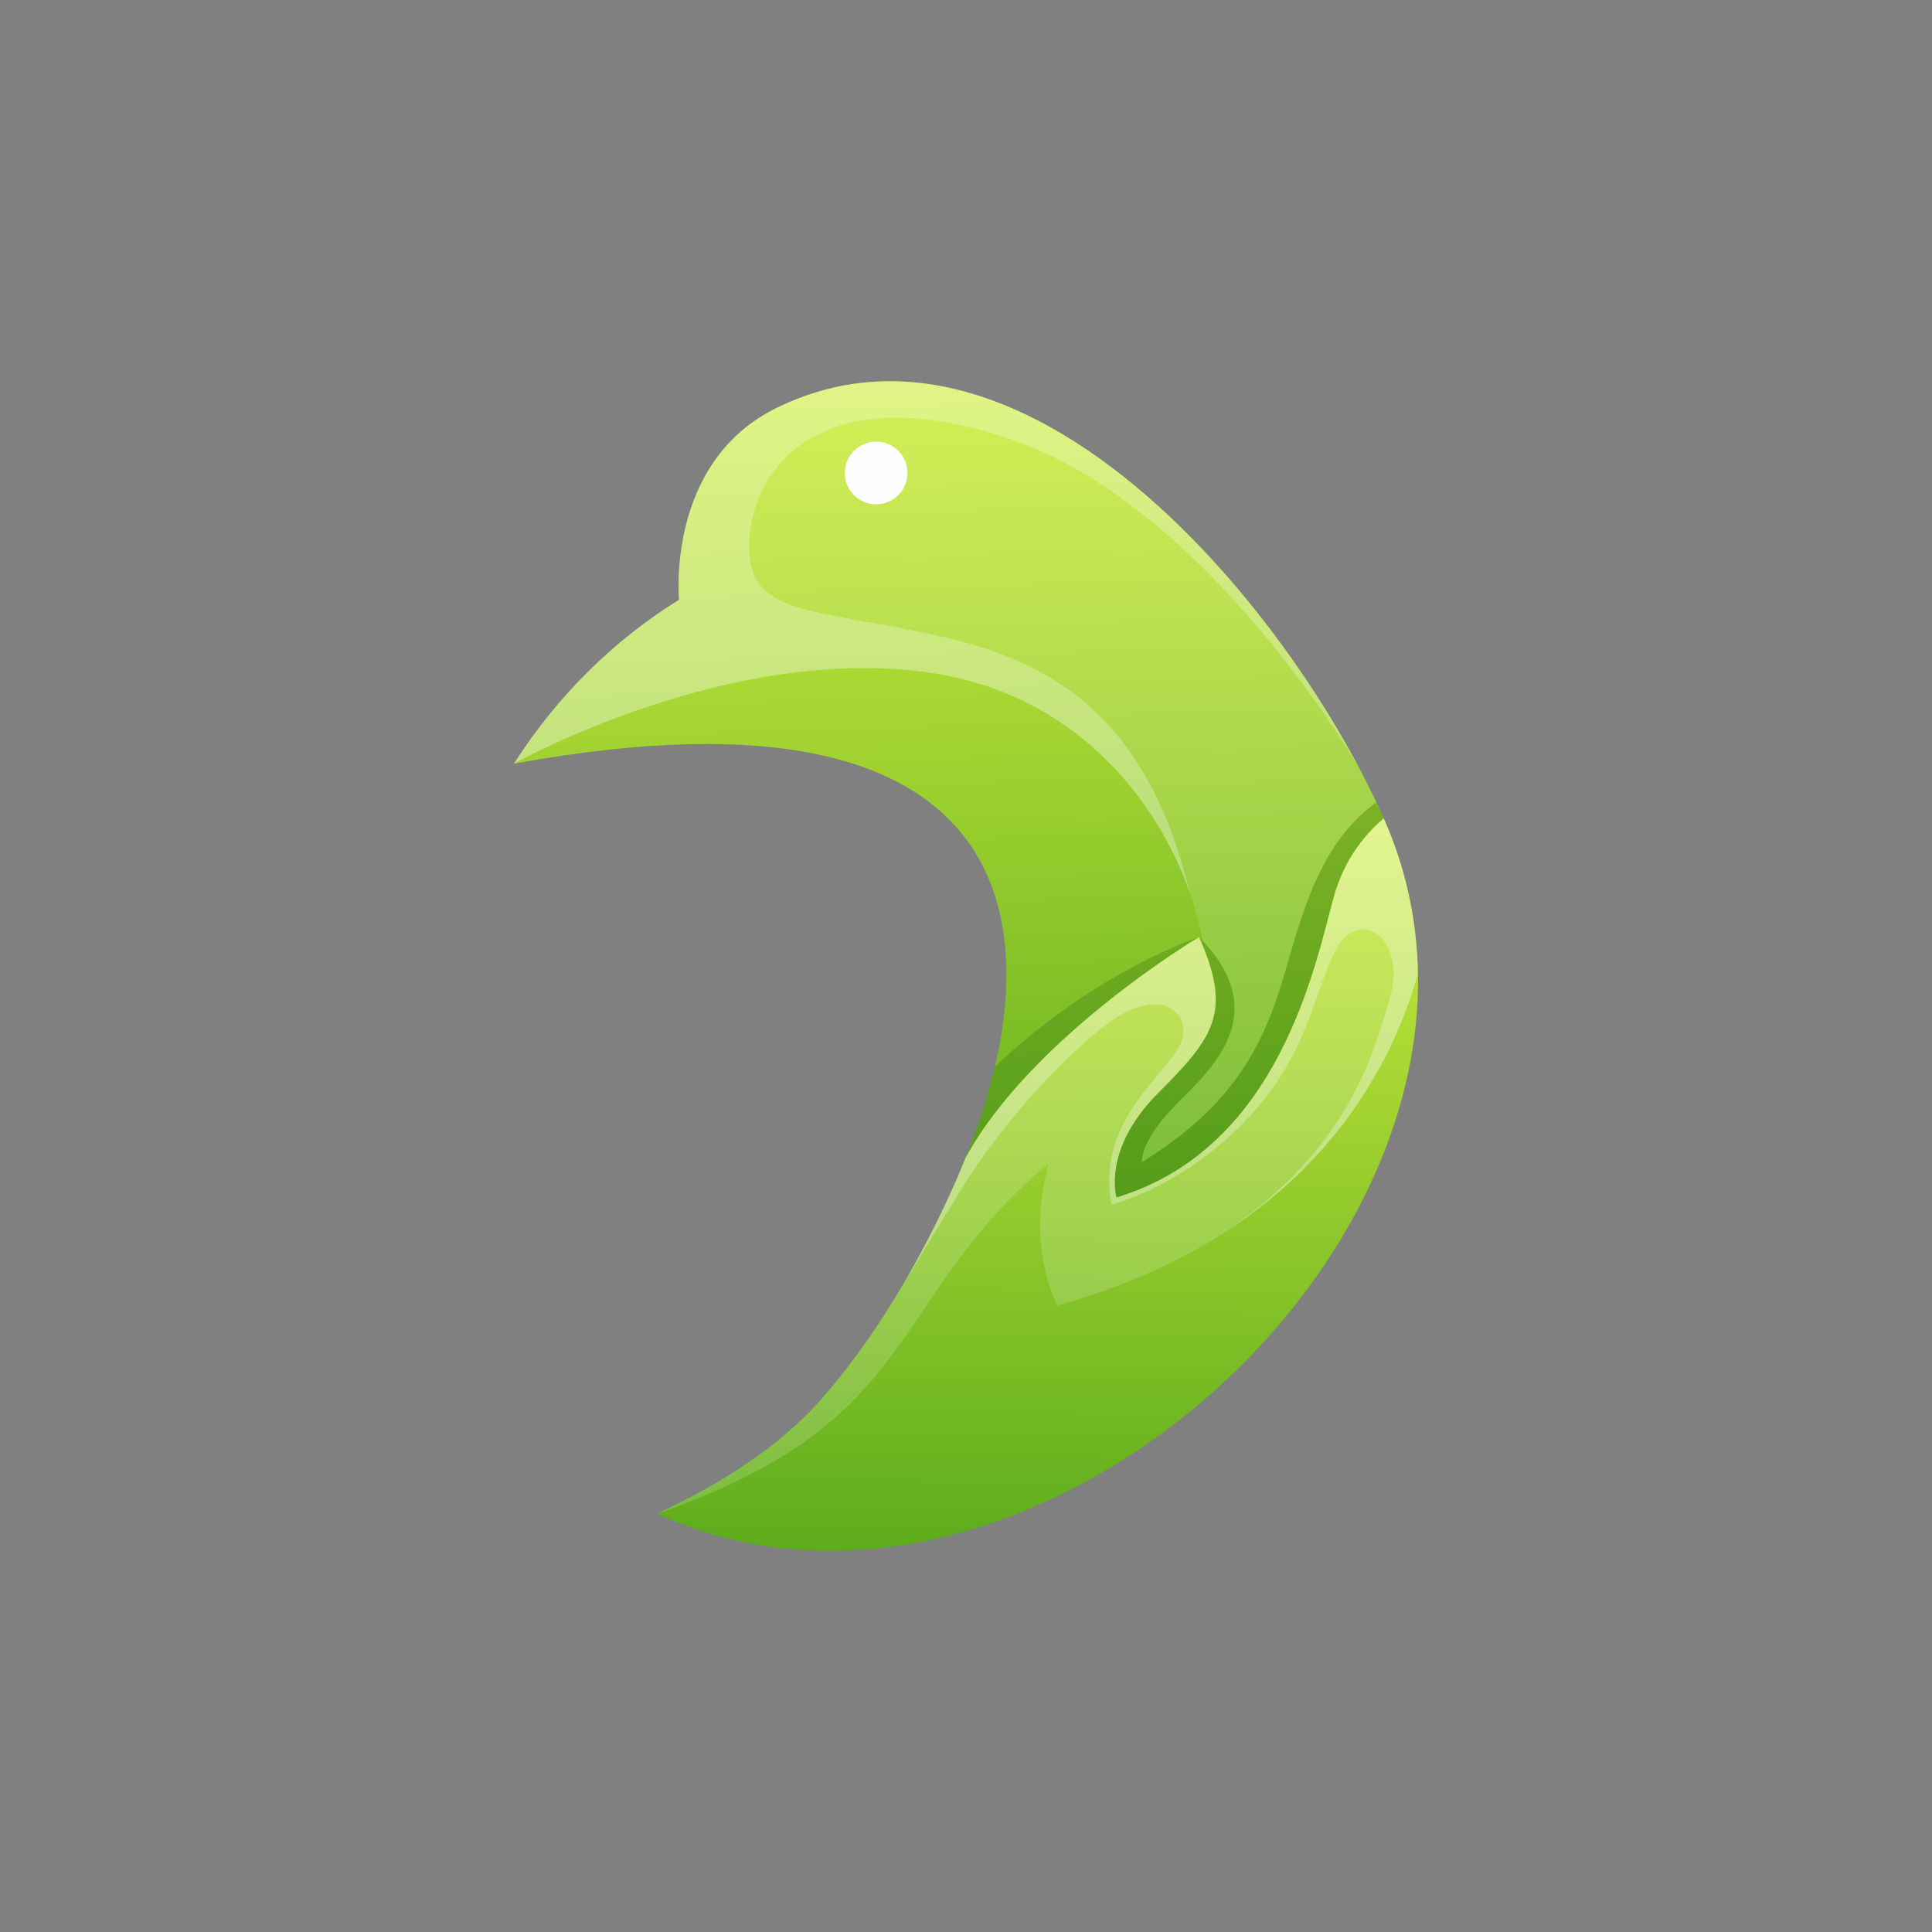 <svg xmlns="http://www.w3.org/2000/svg" xmlns:xlink="http://www.w3.org/1999/xlink" viewBox="0 0 4000 4000"><rect x="0" y="0" width="4000" height="4000" fill="#808080" stroke="none"/><defs><clipPath id="a" transform="translate(0 0)"><path d="M1064.1,1581.15c91.49-143.27,209.29-257.37,342-339.46l-.09,0S1377.73,956.45,1609,844c522.15-254,1076,435.45,1259,857.89l-18.23,39.83-39.06,67.18-35.94,129.69-42.19,134.38-67.19,162.5-89,87.5L2456,2490.11l-156.25,57.81-57.82-37.5,28.13-131.25L2415.37,2187l48.44-78.12-29.69-64.07-148.43,123.44-134.38,120.31-118,115.24-43,14C2188.6,1952.71,2151.79,1382,1064.1,1581.15" style="fill:none;clip-rule:evenodd"/></clipPath><linearGradient id="b" x1="2041.65" y1="4181.28" x2="1939.32" y2="645.77" gradientUnits="userSpaceOnUse"><stop offset="0" stop-color="#027800"/><stop offset="1" stop-color="#d7f241"/></linearGradient><clipPath id="c" transform="translate(0 0)"><path d="M2864.93,1694.53C3222.28,2498.41,2154,3497,1360.42,3134c134.94-63.12,253.74-139.91,337.37-234.14,192.42-216.81,301.14-502.41,301.14-502.41,137.34-251.29,483.6-457.29,483.6-457.29,68.67,154.86,32.14,206-84.74,322.89s-86.2,216.22-86.2,216.22c339-102.27,412-485.06,450-622.4,22.71-82.1,69.43-133.91,103.34-162.31" style="fill:none;clip-rule:evenodd"/></clipPath><linearGradient id="d" x1="2281.49" y1="4437.79" x2="2296.83" y2="1572.29" xlink:href="#b"/></defs><title>bird2</title><rect width="4000" height="4000" style="fill:none"/><g style="clip-path:url(#a)"><rect x="1064.1" y="589.94" width="1803.88" height="1957.98" style="fill:url(#b)"/></g><path d="M2849.13,1661.31q10,20.18,18.85,40.53l-18.23,39.83-39.06,67.18-35.94,129.69-42.19,134.38-67.19,162.5-89,87.5L2456,2490.11l-156.25,57.81-57.82-37.5,28.13-131.25L2415.37,2187l48.44-78.12-29.69-64.07-148.43,123.44-134.38,120.31-118,115.24-43,14c29.15-68.36,53.15-139,69.54-209.16,209.47-199.19,422.65-268.49,422.65-268.49,146.74,148,42.33,258.2-40.49,339.45s-78.12,126.57-78.12,126.57c169.6-104.75,242.66-216.48,289.07-368.51,39.9-130.74,72.55-287.08,196.14-376.33" transform="translate(0 0)" style="fill:#013b01;fill-rule:evenodd;opacity:0.19"/><g style="clip-path:url(#c)"><rect x="1360.42" y="1694.53" width="1861.85" height="1802.5" style="fill:url(#d)"/></g><path d="M2864.93,1694.53c46.7,105.06,68.85,213.44,70.65,321.67-60.8,215.28-236.76,544.9-746,686.37,0,0-66.48-113.32-18.76-293.75-340.44,286.29-255.24,531.76-810.36,725.15,134.94-63.12,253.74-139.91,337.37-234.14,192.42-216.81,301.14-502.41,301.14-502.41,137.34-251.29,483.6-457.29,483.6-457.29,68.67,154.86,32.14,206-84.74,322.89s-86.2,216.22-86.2,216.22c339-102.27,412-485.06,450-622.4,22.71-82.1,69.43-133.91,103.34-162.31" transform="translate(0 0)" style="fill:#fefefe;fill-rule:evenodd;opacity:0.17"/><path d="M2864.93,1694.53c46.7,105.06,68.85,213.44,70.65,321.67-44.13,156.24-149,372.7-397.83,533.76,251.31-171,304.16-360.89,340-484.12,35.94-123.44-64.07-190.62-111.56-100.19s-57.2,220.5-189.91,357.27-275.1,171-275.1,171c-29.87-161.4,92.18-251.56,135.93-320.31s-28.12-139.06-139.06-57.81-238.28,233.6-303.12,339.07c-39.09,63.57-89.87,146.42-124,202.22,83.12-141.8,128-259.71,128-259.71,137.34-251.29,483.6-457.29,483.6-457.29,68.67,154.86,32.14,206-84.74,322.89s-86.2,216.22-86.2,216.22c339-102.27,412-485.06,450-622.4,22.71-82.1,69.43-133.91,103.34-162.31" transform="translate(0 0)" style="fill:#fefefe;fill-rule:evenodd;opacity:0.3"/><path d="M1928.62,1393.21c344,51.35,521.44,336.85,561.65,554.94,135.21,144,33.08,251.65-48.23,331.43-82.81,81.25-78.12,126.57-78.12,126.57,169.6-104.75,242.66-216.48,289.07-368.51,39.9-130.74,72.55-287.07,196.14-376.33q8.25,16.61,15.7,33.32C2678.69,1271.61,2128.17,591.38,1609,844c-231.25,112.5-203,397.72-203,397.72l0,0c-132.67,82.08-250.47,196.18-342,339.43,0,0,445.77-250.44,864.52-187.94" transform="translate(0 0)" style="fill:#fefefe;fill-rule:evenodd;opacity:0.13"/><path d="M1928.62,1393.21c293.51,43.81,465.7,258,534.94,455.43-81.57-337.08-255.69-470.6-503.17-528.15-268.74-62.5-406.25-40.62-409.37-184.37S1676,770.49,2088.52,908c408.93,136.31,721.47,675.29,726.84,684.6C2593.85,1172.13,2088.08,610.88,1609,844c-231.25,112.5-203,397.72-203,397.72l0,0c-132.67,82.08-250.47,196.18-342,339.43,0,0,445.77-250.44,864.52-187.94" transform="translate(0 0)" style="fill:#fefefe;fill-rule:evenodd;opacity:0.28"/><path d="M1813.94,914.39a64.85,64.85,0,1,1-64.84,64.85,64.85,64.85,0,0,1,64.84-64.85" transform="translate(0 0)" style="fill:#fefefe;fill-rule:evenodd"/></svg>